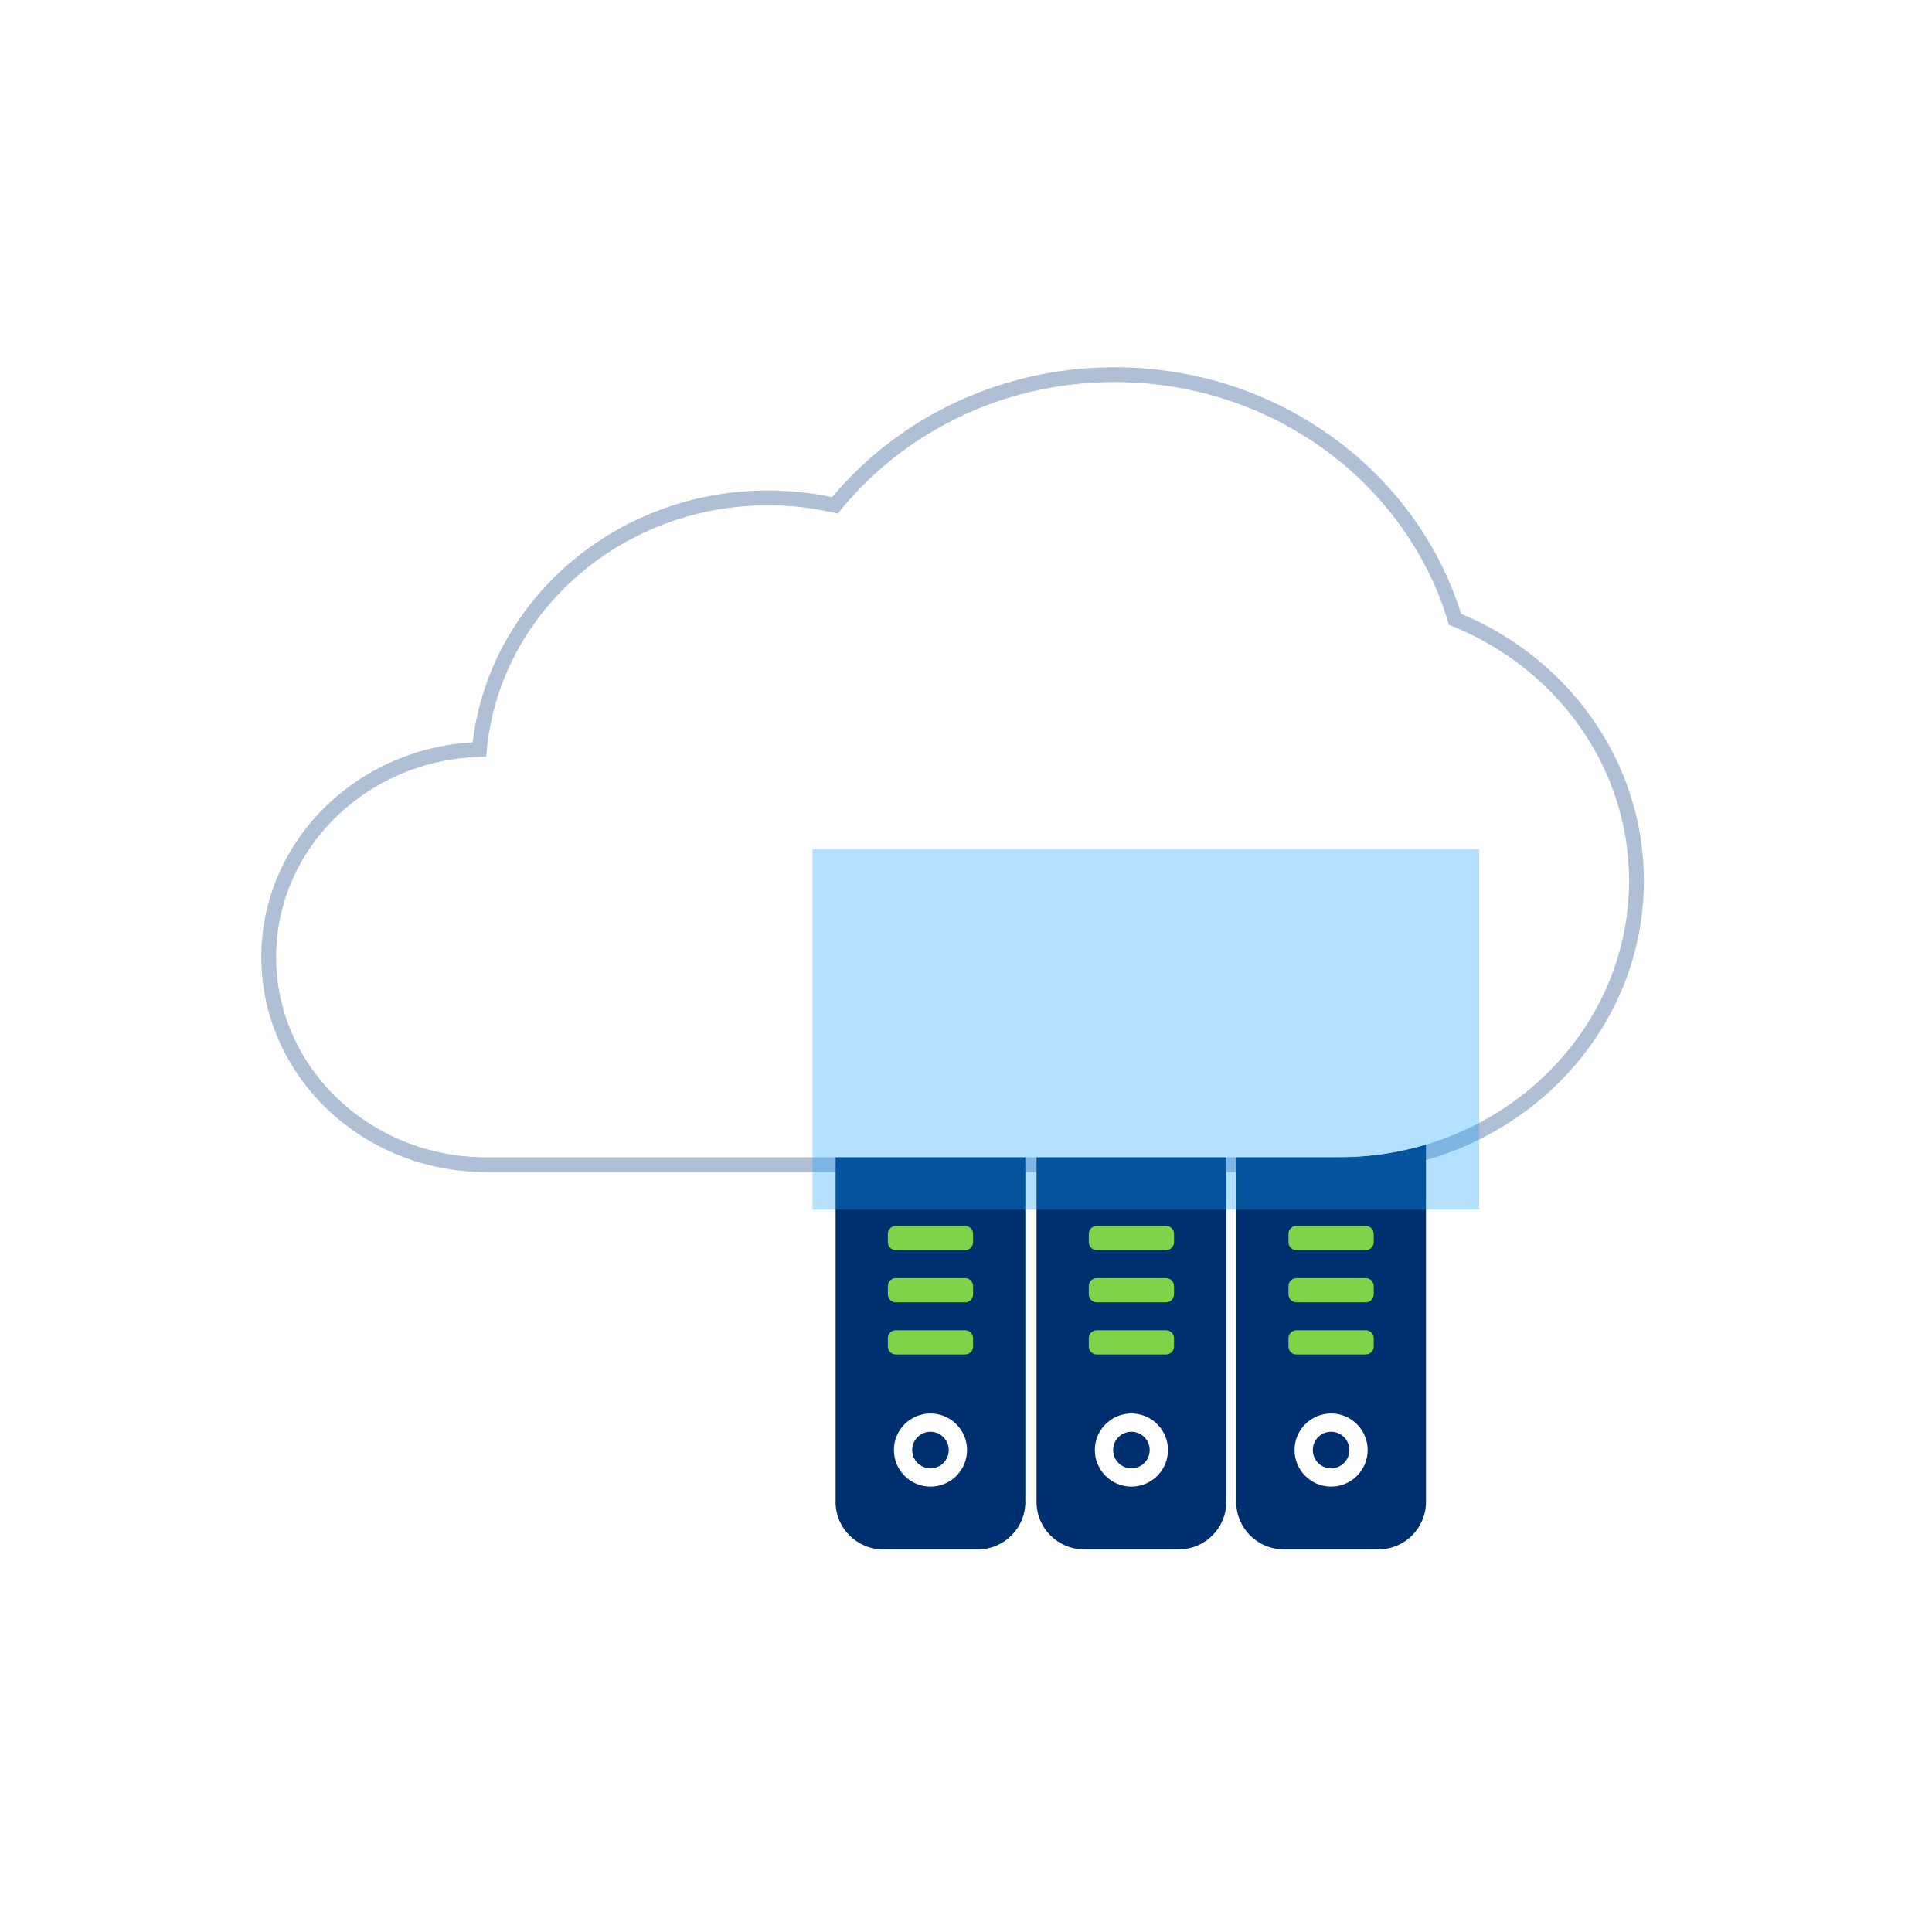 <?xml version="1.0" encoding="UTF-8" standalone="no"?>
<!DOCTYPE svg PUBLIC "-//W3C//DTD SVG 1.1//EN" "http://www.w3.org/Graphics/SVG/1.1/DTD/svg11.dtd">
<svg width="100%" height="100%" viewBox="0 0 378 378" version="1.1" xmlns="http://www.w3.org/2000/svg" xmlns:xlink="http://www.w3.org/1999/xlink" xml:space="preserve" xmlns:serif="http://www.serif.com/" style="fill-rule:evenodd;clip-rule:evenodd;stroke-linecap:round;stroke-linejoin:round;stroke-miterlimit:0.73;">
    <g>
        <g>
            <g>
                <path d="M377.953,94.488L377.953,283.465C377.953,335.614 335.614,377.953 283.465,377.953L94.488,377.953C42.339,377.953 0,335.614 0,283.465L0,94.488C0,42.339 42.339,-0 94.488,-0L283.465,-0C335.614,-0 377.953,42.339 377.953,94.488Z" style="fill:white;"/>
            </g>
        </g>
        <g id="cloud">
            <g>
                <path d="M200.613,195.331L200.613,293.851C200.613,298.974 196.454,303.133 191.331,303.133L172.766,303.133C167.643,303.133 163.483,298.974 163.483,293.851L163.483,195.331C163.483,190.208 167.643,186.048 172.766,186.048L191.331,186.048C196.454,186.048 200.613,190.208 200.613,195.331Z" style="fill:rgb(0,47,112);"/>
                <path d="M182.048,276.55C185.997,276.55 189.203,279.756 189.203,283.705C189.203,287.653 185.997,290.859 182.048,290.859C178.1,290.859 174.894,287.653 174.894,283.705C174.894,279.756 178.1,276.55 182.048,276.55ZM182.048,280.128C184.023,280.128 185.626,281.731 185.626,283.705C185.626,285.679 184.023,287.282 182.048,287.282C180.074,287.282 178.471,285.679 178.471,283.705C178.471,281.731 180.074,280.128 182.048,280.128Z" style="fill:white;"/>
                <path d="M190.389,241.413L190.389,243.028C190.389,243.891 189.689,244.591 188.826,244.591L175.27,244.591C174.408,244.591 173.708,243.891 173.708,243.028L173.708,241.413C173.708,240.551 174.408,239.85 175.27,239.85L188.826,239.85C189.689,239.85 190.389,240.551 190.389,241.413Z" style="fill:rgb(126,211,72);"/>
                <path d="M190.389,251.627L190.389,253.242C190.389,254.104 189.689,254.804 188.826,254.804L175.27,254.804C174.408,254.804 173.708,254.104 173.708,253.242L173.708,251.627C173.708,250.764 174.408,250.064 175.27,250.064L188.826,250.064C189.689,250.064 190.389,250.764 190.389,251.627Z" style="fill:rgb(126,211,72);"/>
                <path d="M190.389,261.826L190.389,263.441C190.389,264.303 189.689,265.004 188.826,265.004L175.27,265.004C174.408,265.004 173.708,264.303 173.708,263.441L173.708,261.826C173.708,260.963 174.408,260.263 175.27,260.263L188.826,260.263C189.689,260.263 190.389,260.963 190.389,261.826Z" style="fill:rgb(126,211,72);"/>
            </g>
            <g>
                <path d="M239.929,195.331L239.929,293.851C239.929,298.974 235.77,303.133 230.647,303.133L212.082,303.133C206.959,303.133 202.799,298.974 202.799,293.851L202.799,195.331C202.799,190.208 206.959,186.048 212.082,186.048L230.647,186.048C235.77,186.048 239.929,190.208 239.929,195.331Z" style="fill:rgb(0,47,112);"/>
                <path d="M221.364,276.55C225.313,276.55 228.519,279.756 228.519,283.705C228.519,287.653 225.313,290.859 221.364,290.859C217.416,290.859 214.21,287.653 214.21,283.705C214.21,279.756 217.416,276.55 221.364,276.55ZM221.364,280.128C223.339,280.128 224.942,281.731 224.942,283.705C224.942,285.679 223.339,287.282 221.364,287.282C219.39,287.282 217.787,285.679 217.787,283.705C217.787,281.731 219.39,280.128 221.364,280.128Z" style="fill:white;"/>
                <path d="M229.705,241.413L229.705,243.028C229.705,243.891 229.005,244.591 228.142,244.591L214.586,244.591C213.724,244.591 213.024,243.891 213.024,243.028L213.024,241.413C213.024,240.551 213.724,239.85 214.586,239.85L228.142,239.85C229.005,239.85 229.705,240.551 229.705,241.413Z" style="fill:rgb(126,211,72);"/>
                <path d="M229.705,251.627L229.705,253.242C229.705,254.104 229.005,254.804 228.142,254.804L214.586,254.804C213.724,254.804 213.024,254.104 213.024,253.242L213.024,251.627C213.024,250.764 213.724,250.064 214.586,250.064L228.142,250.064C229.005,250.064 229.705,250.764 229.705,251.627Z" style="fill:rgb(126,211,72);"/>
                <path d="M229.705,261.826L229.705,263.441C229.705,264.303 229.005,265.004 228.142,265.004L214.586,265.004C213.724,265.004 213.024,264.303 213.024,263.441L213.024,261.826C213.024,260.963 213.724,260.263 214.586,260.263L228.142,260.263C229.005,260.263 229.705,260.963 229.705,261.826Z" style="fill:rgb(126,211,72);"/>
            </g>
            <g>
                <path d="M278.997,195.331L278.997,293.851C278.997,298.974 274.838,303.133 269.714,303.133L251.149,303.133C246.026,303.133 241.867,298.974 241.867,293.851L241.867,195.331C241.867,190.208 246.026,186.048 251.149,186.048L269.714,186.048C274.838,186.048 278.997,190.208 278.997,195.331Z" style="fill:rgb(0,47,112);"/>
                <path d="M260.432,276.55C264.381,276.55 267.586,279.756 267.586,283.705C267.586,287.653 264.381,290.859 260.432,290.859C256.483,290.859 253.278,287.653 253.278,283.705C253.278,279.756 256.483,276.55 260.432,276.55ZM260.432,280.128C262.406,280.128 264.009,281.731 264.009,283.705C264.009,285.679 262.406,287.282 260.432,287.282C258.458,287.282 256.855,285.679 256.855,283.705C256.855,281.731 258.458,280.128 260.432,280.128Z" style="fill:white;"/>
                <path d="M268.773,241.413L268.773,243.028C268.773,243.891 268.072,244.591 267.21,244.591L253.654,244.591C252.791,244.591 252.091,243.891 252.091,243.028L252.091,241.413C252.091,240.551 252.791,239.85 253.654,239.85L267.21,239.85C268.072,239.85 268.773,240.551 268.773,241.413Z" style="fill:rgb(126,211,72);"/>
                <path d="M268.773,251.627L268.773,253.242C268.773,254.104 268.072,254.804 267.21,254.804L253.654,254.804C252.791,254.804 252.091,254.104 252.091,253.242L252.091,251.627C252.091,250.764 252.791,250.064 253.654,250.064L267.21,250.064C268.072,250.064 268.773,250.764 268.773,251.627Z" style="fill:rgb(126,211,72);"/>
                <path d="M268.773,261.826L268.773,263.441C268.773,264.303 268.072,265.004 267.21,265.004L253.654,265.004C252.791,265.004 252.091,264.303 252.091,263.441L252.091,261.826C252.091,260.963 252.791,260.263 253.654,260.263L267.21,260.263C268.072,260.263 268.773,260.963 268.773,261.826Z" style="fill:rgb(126,211,72);"/>
            </g>
            <g style="filter:url(#_Effect1);">
                <path d="M262.048,226.351L95.074,226.351C72.457,226.351 54.094,208.829 54.094,187.247C54.094,165.665 72.457,148.143 95.074,148.143C95.112,148.143 95.151,148.143 95.19,148.143C97.049,120.683 121.01,98.928 150.254,98.928C154.977,98.928 159.562,99.495 163.938,100.563C176.322,84.929 195.967,74.819 218.067,74.819C249.244,74.819 275.536,94.94 283.447,122.304C304.097,130.365 318.661,149.737 318.661,172.328C318.661,202.144 293.294,226.351 262.048,226.351Z" style="fill:none;stroke:rgb(1,55,125);stroke-opacity:0.32;stroke-width:5.93px;"/>
            </g>
            <path d="M262.048,226.351L95.074,226.351C72.457,226.351 54.094,208.829 54.094,187.247C54.094,165.665 72.457,148.143 95.074,148.143C95.112,148.143 95.151,148.143 95.19,148.143C97.049,120.683 121.01,98.928 150.254,98.928C154.977,98.928 159.562,99.495 163.938,100.563C176.322,84.929 195.967,74.819 218.067,74.819C249.244,74.819 275.536,94.94 283.447,122.304C304.097,130.365 318.661,149.737 318.661,172.328C318.661,202.144 293.294,226.351 262.048,226.351Z" style="fill:white;stroke:white;stroke-width:0.13px;"/>
            <g style="filter:url(#_Effect2);">
                <rect x="158.979" y="166.121" width="130.434" height="70.521" style="fill:rgb(19,159,255);fill-opacity:0.32;"/>
            </g>
        </g>
    </g>
    <defs>
        <filter id="_Effect1" filterUnits="userSpaceOnUse" x="14.38" y="35.105" width="343.995" height="230.96">
            <feGaussianBlur in="SourceGraphic" stdDeviation="6.124"/>
        </filter>
        <filter id="_Effect2" filterUnits="userSpaceOnUse" x="87.686" y="94.827" width="273.021" height="213.108">
            <feGaussianBlur in="SourceGraphic" stdDeviation="11.882"/>
        </filter>
    </defs>
</svg>
